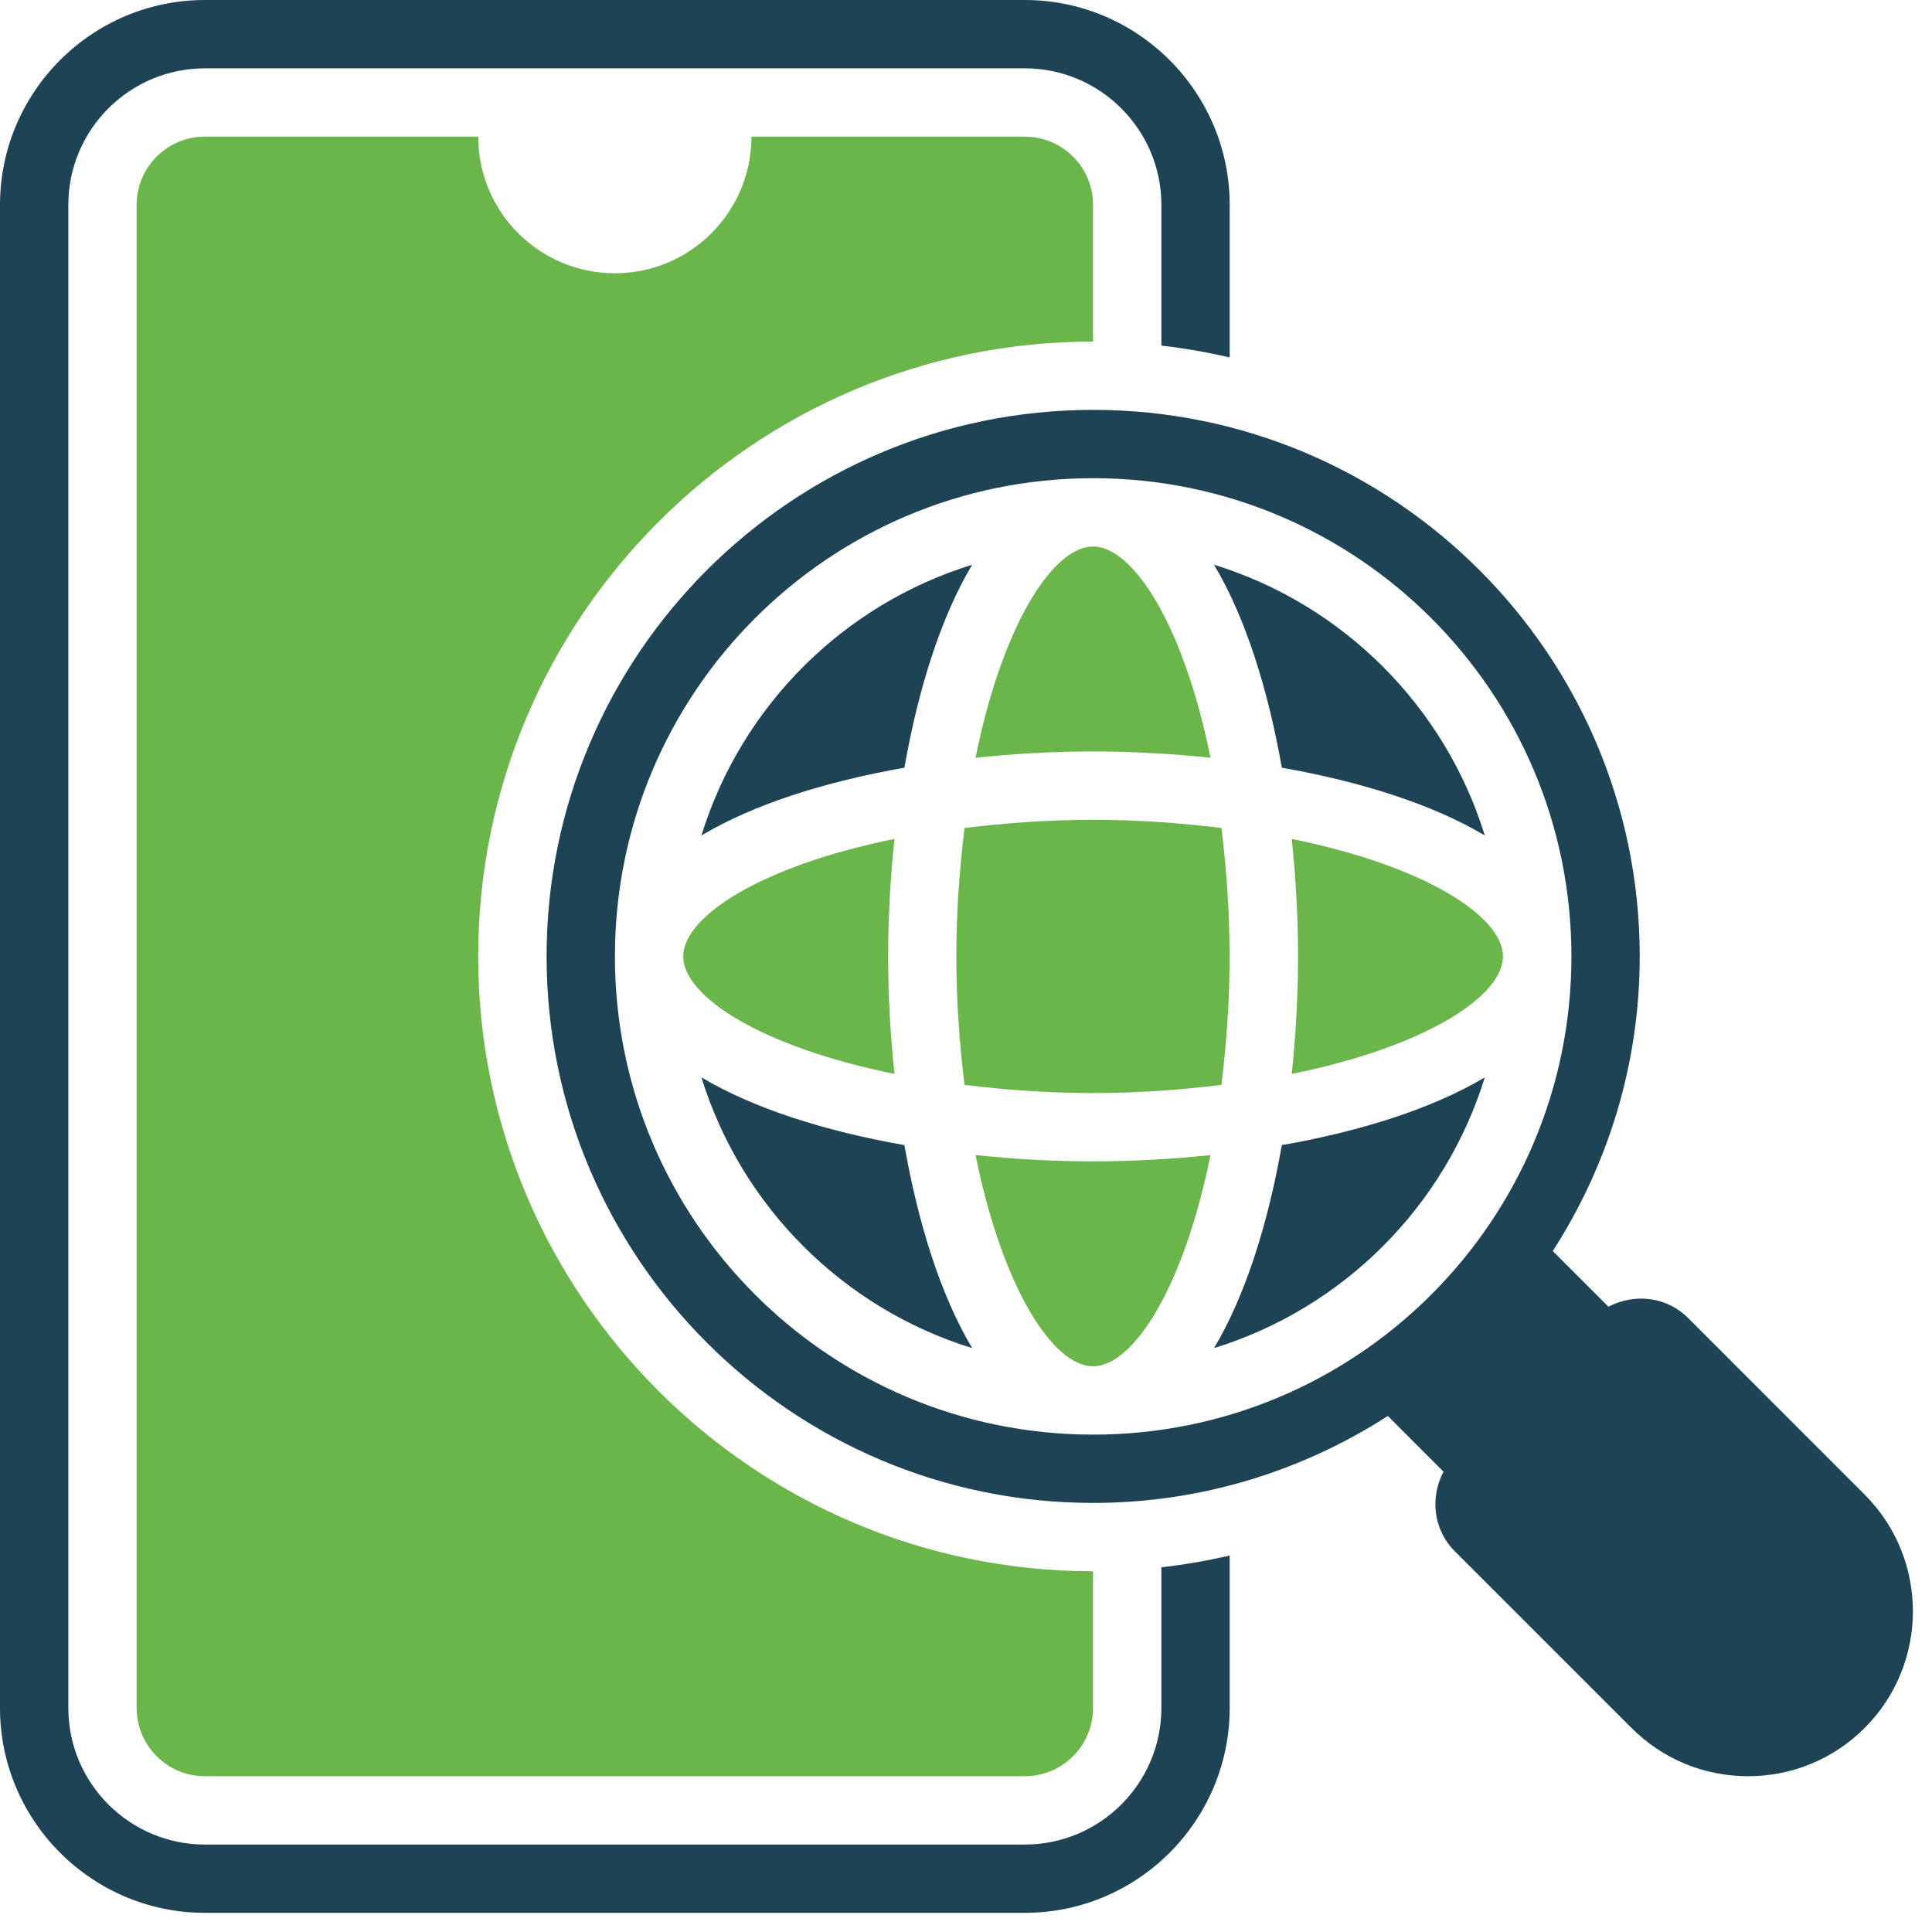 <svg width="68" height="68" viewBox="0 0 68 68" fill="none" xmlns="http://www.w3.org/2000/svg">
<path d="M16.831 33.663C16.831 21.73 26.538 12.022 38.472 12.022V7.213C38.472 5.885 37.395 4.809 36.067 4.809H26.449C26.449 7.464 24.296 9.618 21.64 9.618C18.985 9.618 16.831 7.464 16.831 4.809H7.213C5.885 4.809 4.809 5.885 4.809 7.213V60.112C4.809 61.44 5.885 62.517 7.213 62.517H36.067C37.395 62.517 38.472 61.44 38.472 60.112V55.303C26.538 55.303 16.831 45.595 16.831 33.663Z" fill="#6BB64A"/>
<path d="M40.877 55.163V60.113C40.877 62.765 38.72 64.922 36.068 64.922H7.214C4.561 64.922 2.405 62.765 2.405 60.113V7.214C2.405 4.561 4.561 2.405 7.214 2.405H36.068C38.72 2.405 40.877 4.561 40.877 7.214V12.164C41.694 12.255 42.494 12.4 43.281 12.58V7.214C43.281 3.236 40.045 0 36.068 0H7.214C3.236 0 0 3.236 0 7.214V60.113C0 64.09 3.236 67.326 7.214 67.326H36.068C40.045 67.326 43.281 64.09 43.281 60.113V54.75C42.489 54.932 41.687 55.072 40.877 55.163V55.163Z" fill="#1D4354"/>
<path d="M65.632 52.608L59.414 46.389C58.651 45.627 57.519 45.516 56.611 45.992L54.652 44.033C56.581 41.037 57.713 37.482 57.713 33.662C57.713 23.056 49.083 14.426 38.476 14.426C27.868 14.426 19.238 23.056 19.238 33.662C19.238 44.269 27.869 52.898 38.476 52.898C42.296 52.898 45.851 51.766 48.847 49.837L50.806 51.797C50.33 52.704 50.441 53.836 51.204 54.598L57.422 60.816C58.517 61.913 59.975 62.517 61.527 62.517C63.077 62.517 64.536 61.913 65.632 60.816C67.893 58.553 67.893 54.871 65.632 52.608L65.632 52.608ZM38.476 50.494C29.18 50.494 21.643 42.958 21.643 33.662C21.643 24.366 29.18 16.831 38.476 16.831C47.773 16.831 55.309 24.366 55.309 33.662C55.309 42.958 47.773 50.494 38.476 50.494Z" fill="#1D4354"/>
<path d="M24.047 33.663C24.047 35.071 26.79 36.849 31.482 37.798C31.339 36.434 31.26 35.043 31.26 33.663C31.26 32.284 31.339 30.892 31.482 29.528C26.79 30.477 24.047 32.256 24.047 33.663Z" fill="#6BB64A"/>
<path d="M42.992 29.141C41.594 28.974 40.113 28.855 38.469 28.855C36.826 28.855 35.344 28.974 33.947 29.141C33.78 30.538 33.66 32.02 33.66 33.663C33.66 35.307 33.78 36.789 33.947 38.186C35.344 38.353 36.826 38.472 38.469 38.472C40.113 38.472 41.594 38.353 42.992 38.186C43.158 36.789 43.278 35.307 43.278 33.663C43.278 32.02 43.158 30.538 42.992 29.141Z" fill="#6BB64A"/>
<path d="M38.471 26.449C39.85 26.449 41.241 26.528 42.606 26.67C41.657 21.979 39.878 19.236 38.471 19.236C37.064 19.236 35.285 21.979 34.336 26.67C35.7 26.528 37.092 26.449 38.471 26.449Z" fill="#6BB64A"/>
<path d="M38.471 40.876C37.092 40.876 35.7 40.798 34.336 40.655C35.285 45.347 37.064 48.089 38.471 48.089C39.878 48.089 41.657 45.347 42.606 40.655C41.241 40.798 39.85 40.876 38.471 40.876Z" fill="#6BB64A"/>
<path d="M31.832 40.304C29.048 39.816 26.526 39.017 24.688 37.92C26.089 42.463 29.674 46.048 34.217 47.449C33.119 45.61 32.321 43.088 31.832 40.305V40.304Z" fill="#1D4354"/>
<path d="M45.116 40.305C44.627 43.088 43.828 45.61 42.73 47.449C47.274 46.048 50.858 42.463 52.26 37.92C50.421 39.017 47.899 39.816 45.116 40.304V40.305Z" fill="#1D4354"/>
<path d="M31.832 27.021C32.321 24.238 33.119 21.716 34.217 19.877C29.674 21.278 26.089 24.863 24.688 29.406C26.526 28.308 29.048 27.51 31.832 27.021V27.021Z" fill="#1D4354"/>
<path d="M45.116 27.021C47.899 27.51 50.421 28.308 52.26 29.406C50.858 24.863 47.274 21.278 42.73 19.877C43.828 21.716 44.627 24.238 45.116 27.021V27.021Z" fill="#1D4354"/>
<path d="M52.899 33.663C52.899 32.256 50.157 30.477 45.465 29.528C45.608 30.893 45.686 32.284 45.686 33.663C45.686 35.043 45.608 36.434 45.465 37.798C50.157 36.849 52.899 35.071 52.899 33.663Z" fill="#6BB64A"/>
</svg>
